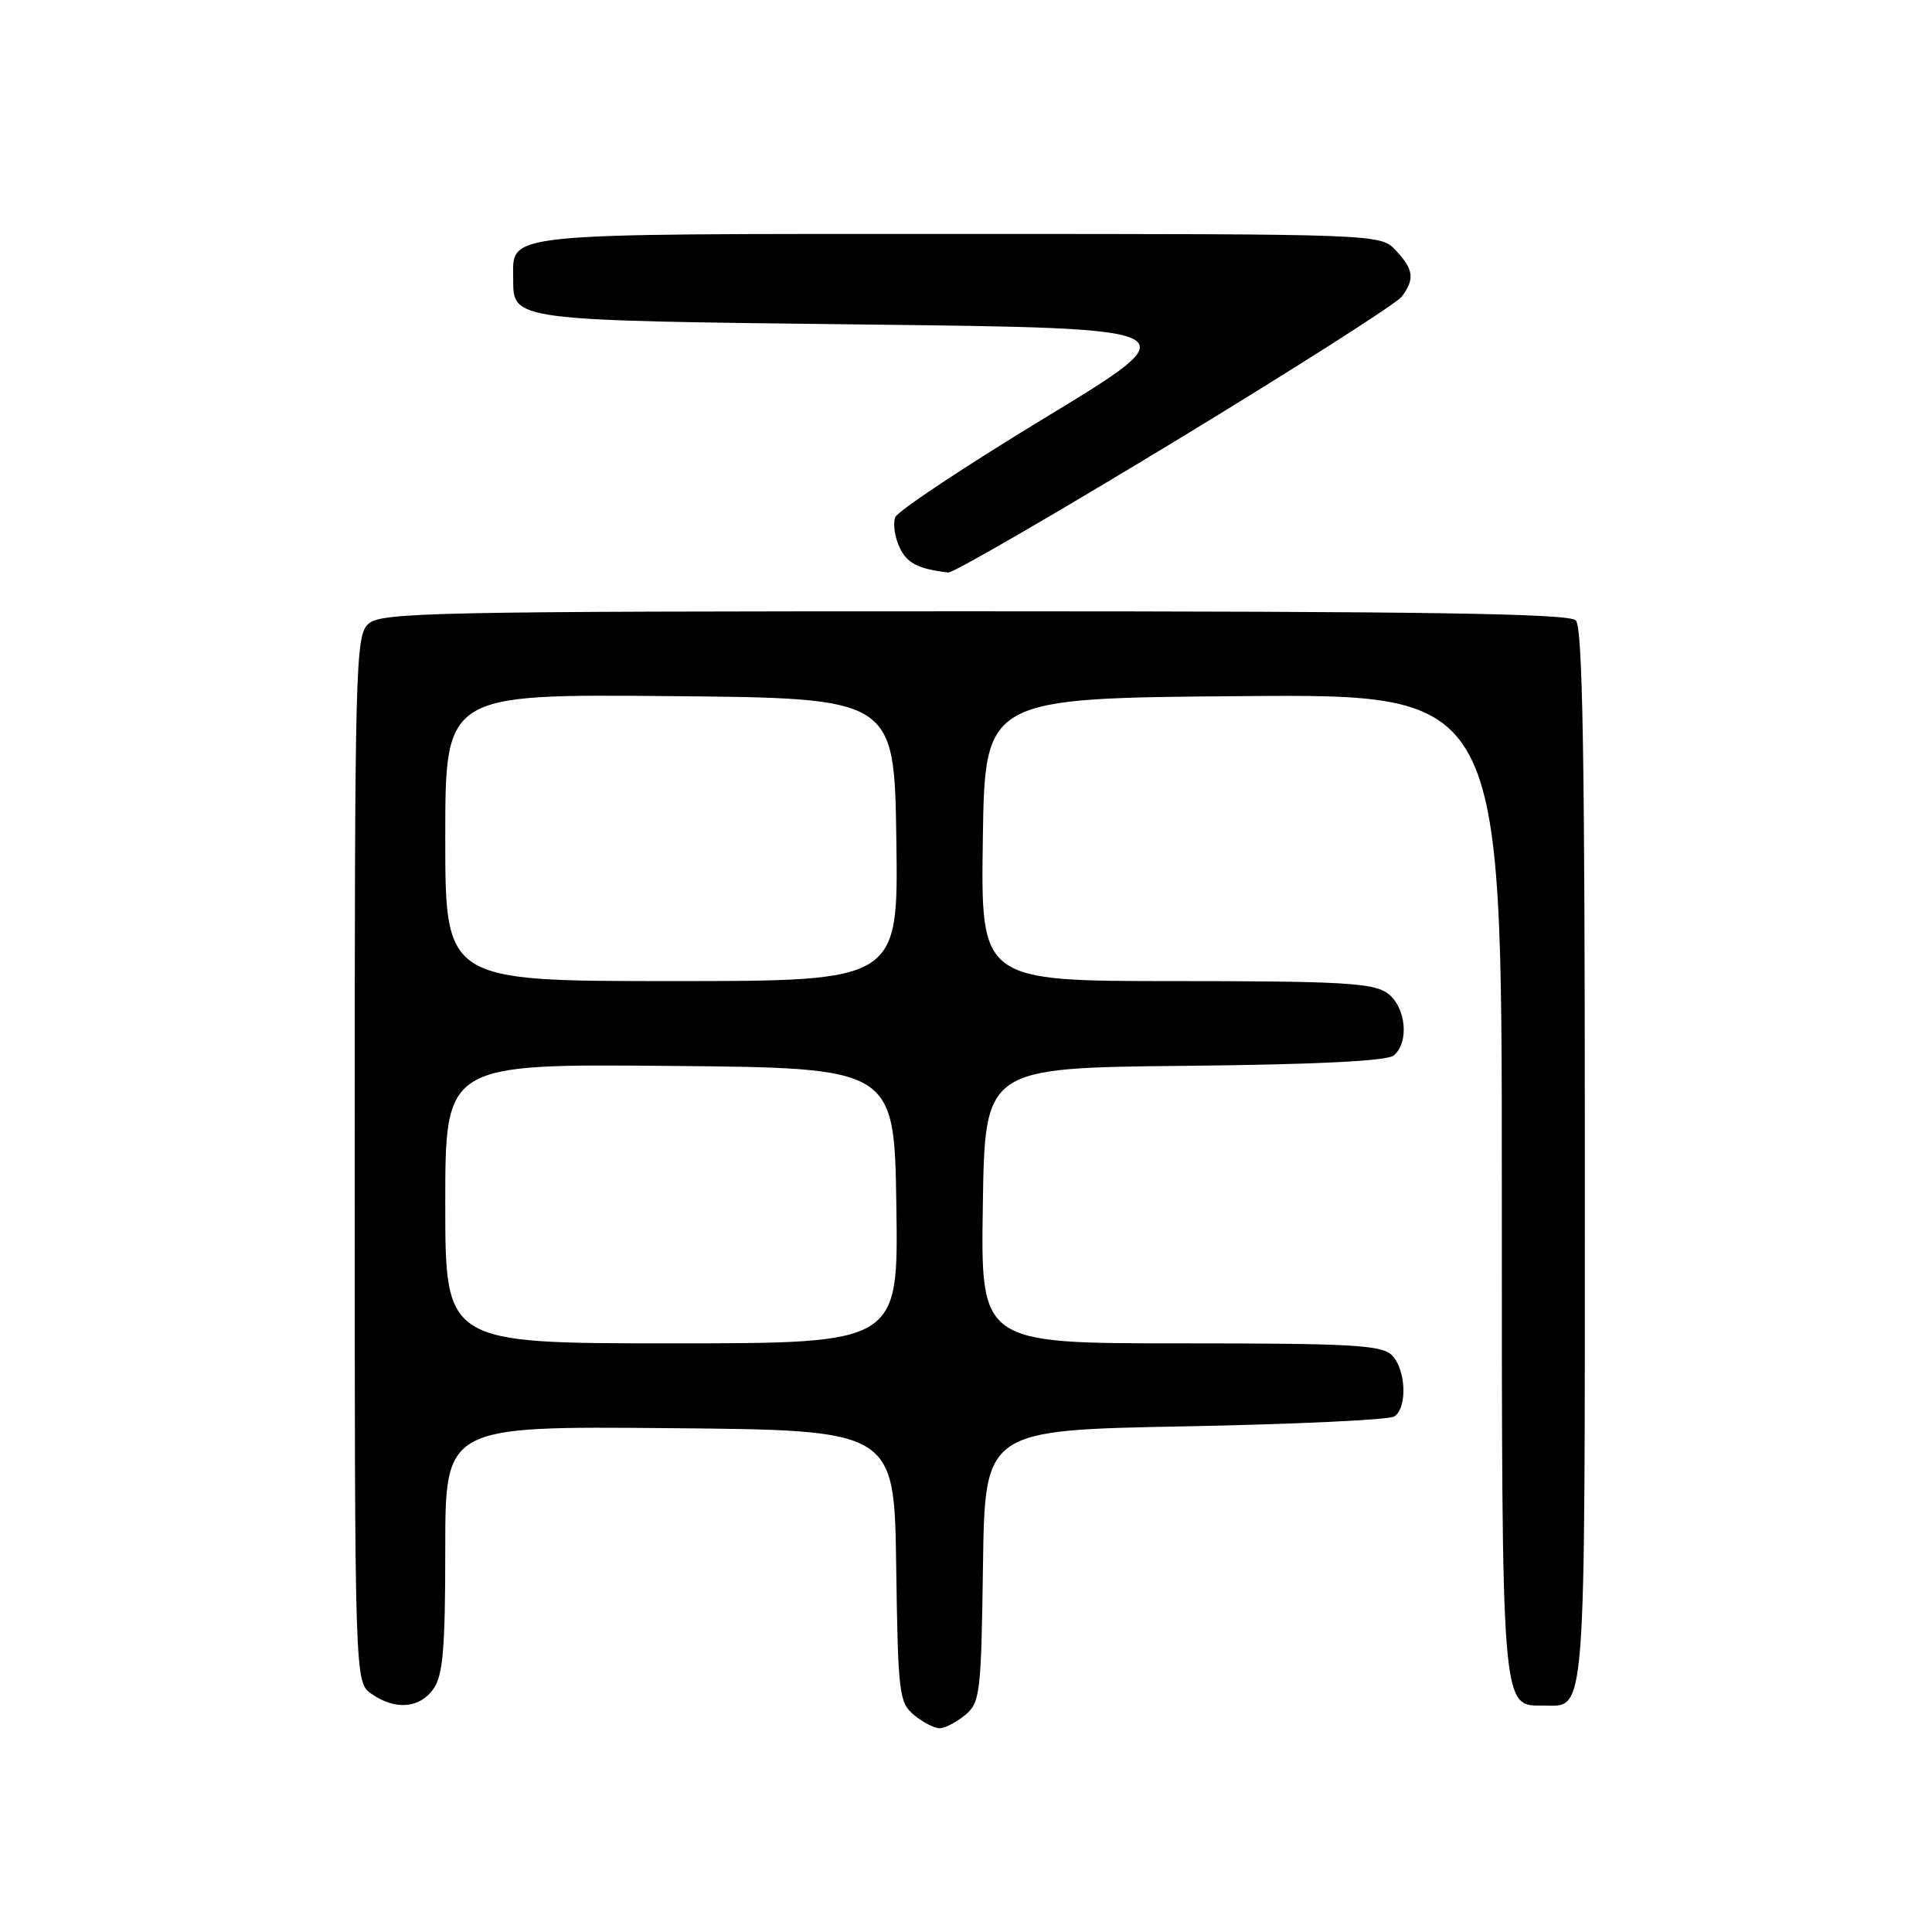 <?xml version="1.0" encoding="UTF-8" standalone="no"?>
<!DOCTYPE svg PUBLIC "-//W3C//DTD SVG 1.1//EN" "http://www.w3.org/Graphics/SVG/1.1/DTD/svg11.dtd" >
<svg xmlns="http://www.w3.org/2000/svg" xmlns:xlink="http://www.w3.org/1999/xlink" version="1.1" viewBox="0 0 256 256">
 <g >
 <path fill="currentColor"
d=" M 127.89 227.25 C 129.87 225.60 130.01 224.42 130.25 207.50 C 130.50 189.50 130.50 189.50 157.00 189.00 C 171.57 188.72 184.06 188.14 184.75 187.69 C 186.51 186.55 186.31 181.45 184.43 179.57 C 183.08 178.22 179.12 178.00 156.41 178.00 C 129.95 178.00 129.95 178.00 130.23 159.75 C 130.50 141.50 130.50 141.50 156.92 141.23 C 174.36 141.06 183.79 140.59 184.67 139.86 C 186.80 138.09 186.29 133.32 183.78 131.56 C 181.91 130.25 177.49 130.00 155.76 130.00 C 129.96 130.00 129.96 130.00 130.23 111.25 C 130.50 92.50 130.50 92.50 164.75 92.24 C 199.00 91.97 199.00 91.97 199.00 156.76 C 199.00 227.26 198.90 226.00 204.49 226.00 C 210.24 226.00 210.00 229.12 210.00 153.13 C 210.00 100.23 209.71 83.11 208.80 82.20 C 207.89 81.29 188.83 81.00 129.13 81.00 C 57.51 81.00 50.50 81.14 48.83 82.65 C 47.09 84.23 47.00 87.74 47.00 153.60 C 47.00 222.89 47.00 222.89 49.22 224.44 C 52.36 226.64 55.62 226.38 57.44 223.78 C 58.70 221.99 59.00 218.39 59.00 205.26 C 59.00 188.97 59.00 188.97 88.75 189.24 C 118.50 189.50 118.50 189.50 118.75 207.50 C 118.99 224.42 119.13 225.60 121.11 227.25 C 122.27 228.21 123.80 229.00 124.50 229.00 C 125.20 229.00 126.73 228.21 127.89 227.25 Z  M 155.65 58.49 C 171.52 48.85 185.06 40.22 185.75 39.30 C 187.48 36.97 187.32 35.72 184.96 33.19 C 182.92 31.00 182.92 31.00 127.03 31.00 C 65.67 31.00 68.00 30.76 68.00 36.95 C 68.00 42.50 67.64 42.46 114.65 43.00 C 158.00 43.50 158.00 43.50 138.60 55.28 C 127.93 61.75 118.94 67.72 118.62 68.54 C 118.31 69.36 118.55 71.12 119.16 72.46 C 120.15 74.62 121.61 75.38 125.65 75.86 C 126.28 75.94 139.78 68.12 155.65 58.49 Z  M 59.00 159.49 C 59.00 140.97 59.00 140.97 88.75 141.24 C 118.50 141.50 118.50 141.50 118.77 159.75 C 119.05 178.00 119.05 178.00 89.02 178.00 C 59.00 178.00 59.00 178.00 59.00 159.49 Z  M 59.00 110.99 C 59.00 91.97 59.00 91.97 88.75 92.24 C 118.50 92.50 118.50 92.50 118.77 111.25 C 119.04 130.00 119.04 130.00 89.02 130.00 C 59.00 130.00 59.00 130.00 59.00 110.99 Z "/>
</g>
</svg>